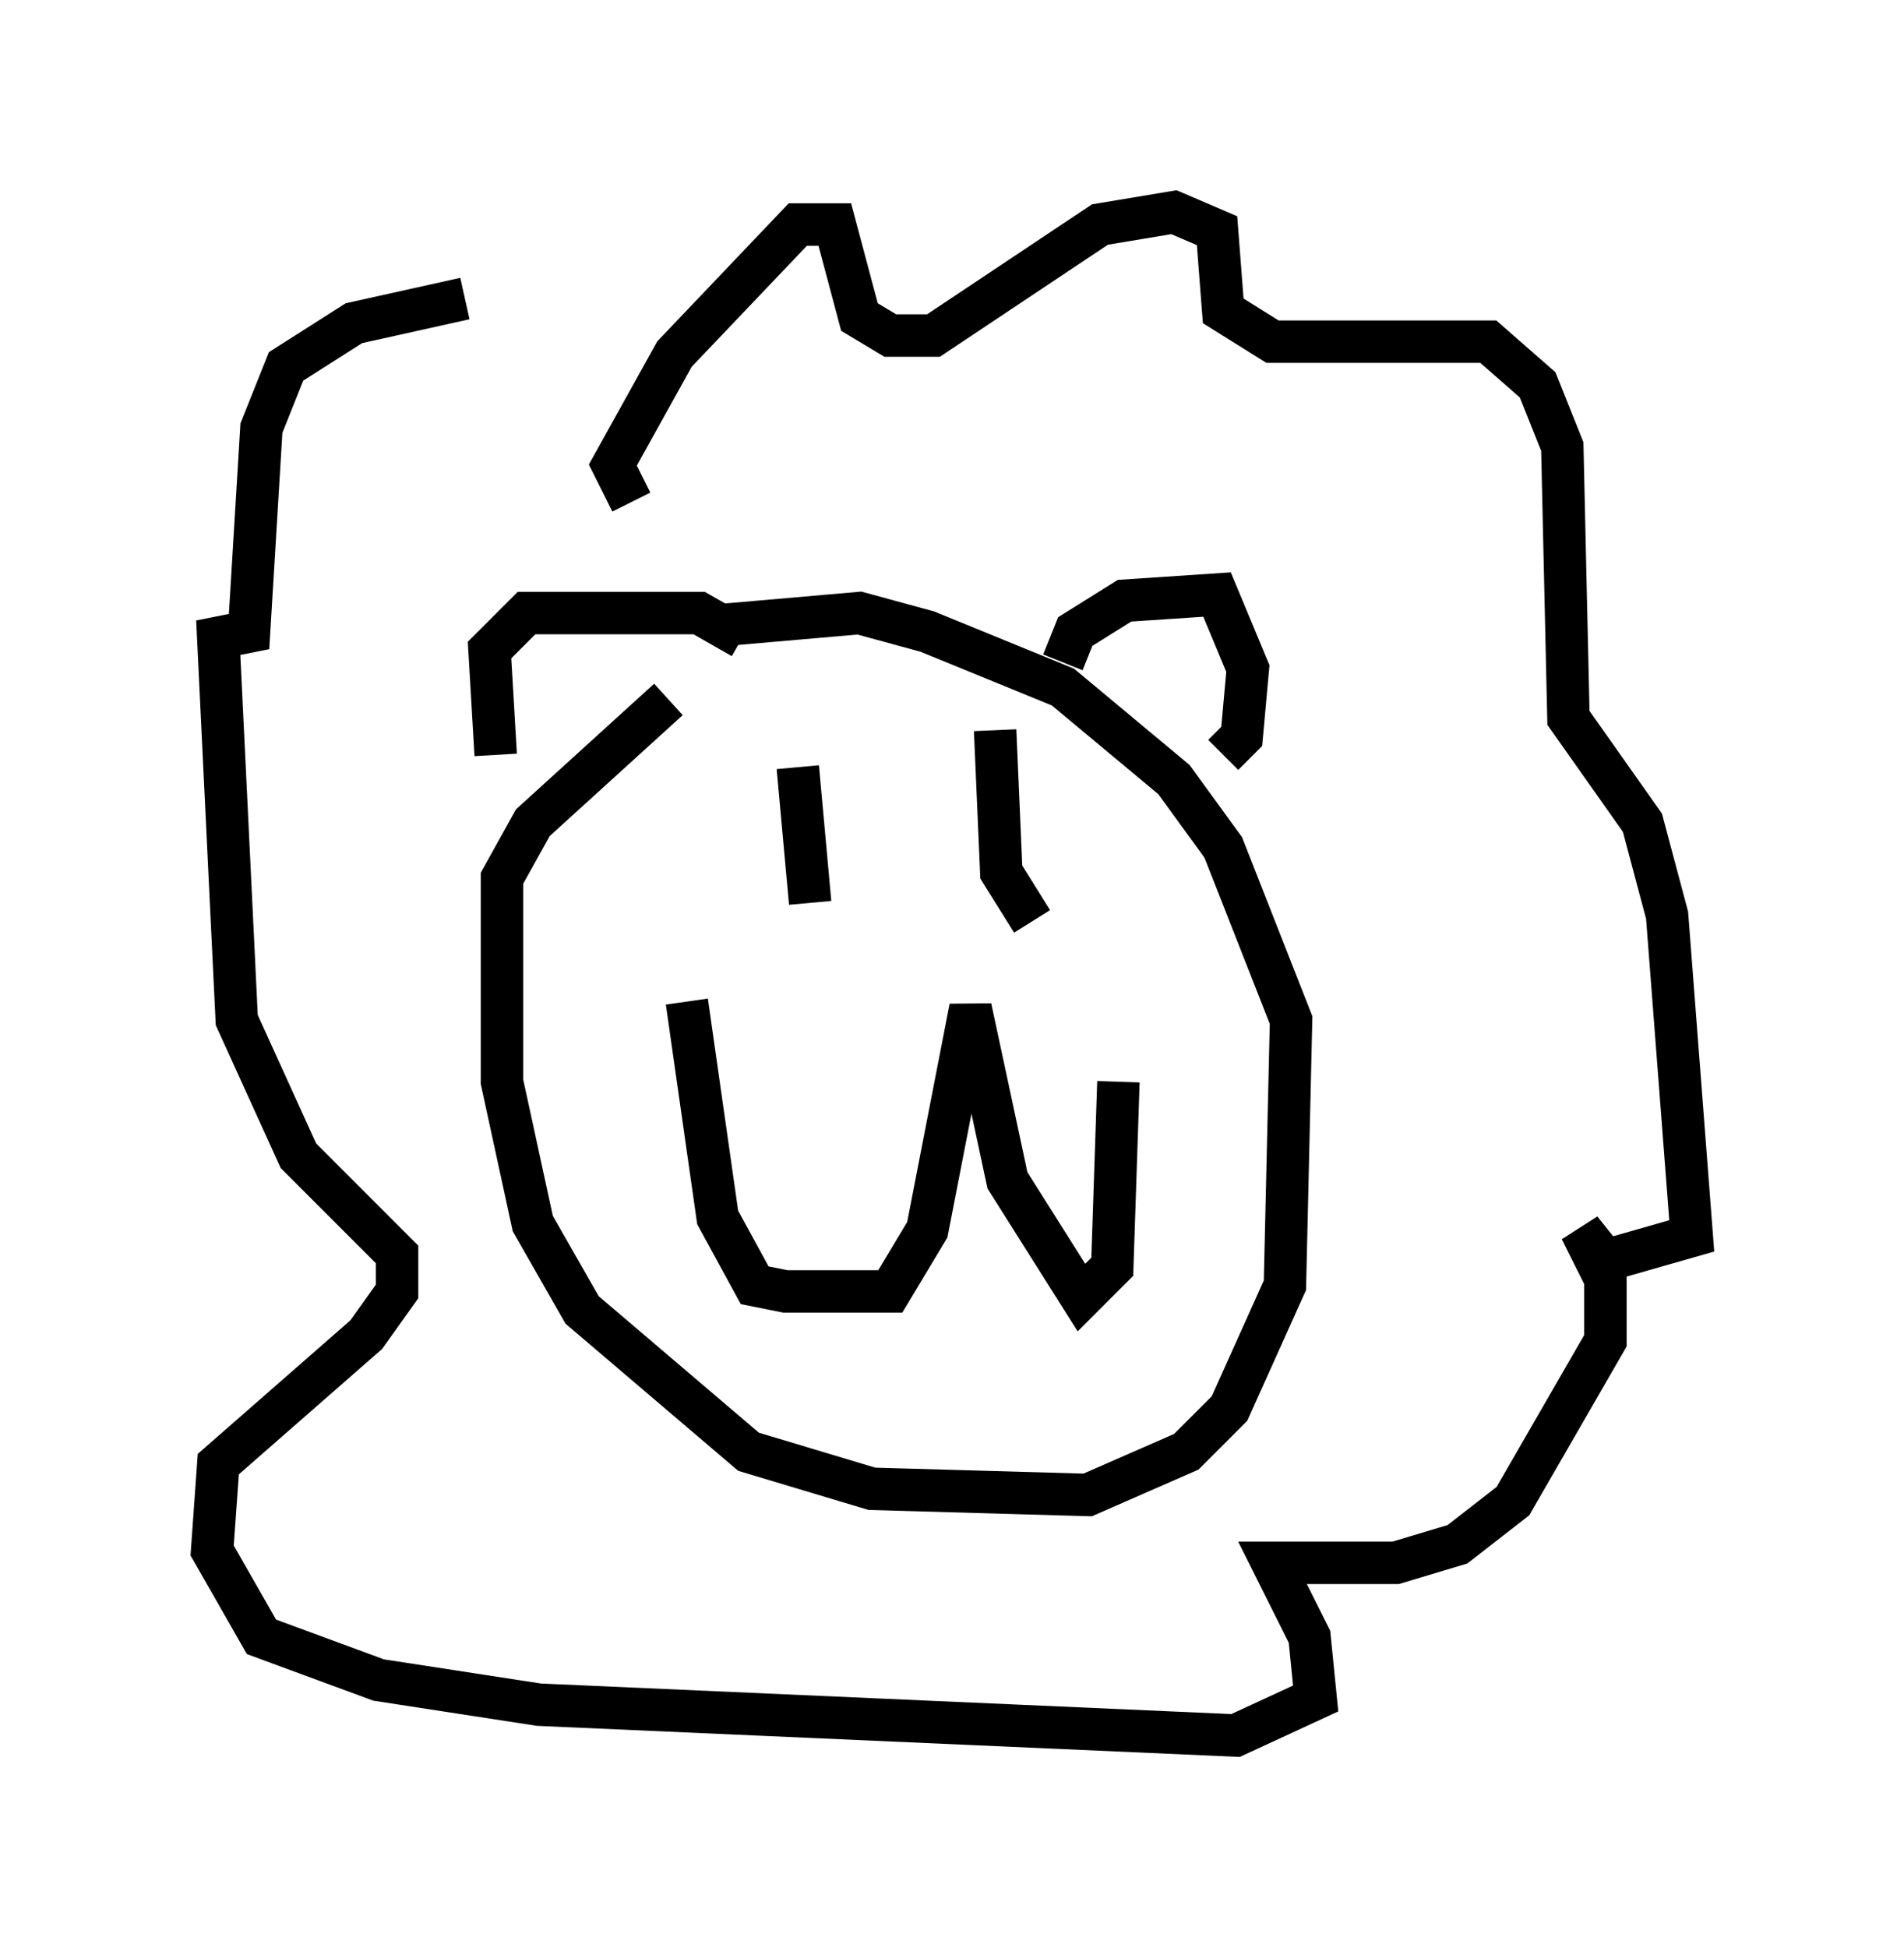 <?xml version="1.0" encoding="utf-8" ?>
<svg baseProfile="full" height="45.877" version="1.1" width="44.86" xmlns="http://www.w3.org/2000/svg" xmlns:ev="http://www.w3.org/2001/xml-events" xmlns:xlink="http://www.w3.org/1999/xlink"><defs /><rect fill="white" height="45.877" width="44.86" x="0" y="0" /><path d="M18.654, 16.765 m-2.905, -0.291 l-3.196, 2.905 -0.726, 1.307 l0.0, 4.793 0.726, 3.341 l1.162, 2.034 3.922, 3.341 l2.905, 0.872 5.084, 0.145 l2.324, -1.017 1.017, -1.017 l1.307, -2.905 0.145, -6.246 l-1.598, -4.067 -1.162, -1.598 l-2.615, -2.179 -3.196, -1.307 l-1.598, -0.436 -3.341, 0.291 m-0.726, 8.86 l0.726, 5.084 0.872, 1.598 l0.726, 0.145 2.469, 0.0 l0.872, -1.453 1.017, -5.229 l0.872, 4.067 1.743, 2.76 l0.726, -0.726 0.145, -4.358 m-2.034, -3.777 l-0.726, -1.162 -0.145, -3.341 m-4.358, 4.067 l-0.291, -3.196 m6.246, -2.469 l0.291, -0.726 1.162, -0.726 l2.179, -0.145 0.726, 1.743 l-0.145, 1.598 -0.436, 0.436 m-11.33, -2.76 l-1.017, -0.581 -4.067, 0.0 l-0.872, 0.872 0.145, 2.469 m3.196, -5.955 l-0.436, -0.872 1.453, -2.615 l2.905, -3.05 0.872, 0.0 l0.581, 2.179 0.726, 0.436 l1.017, 0.0 3.922, -2.615 l1.743, -0.291 1.017, 0.436 l0.145, 1.888 1.162, 0.726 l5.084, 0.0 1.162, 1.017 l0.581, 1.453 0.145, 6.391 l1.743, 2.469 0.581, 2.179 l0.581, 7.553 -2.034, 0.581 l-0.581, -0.726 0.581, 1.162 l0.0, 1.453 -2.179, 3.777 l-1.307, 1.017 -1.453, 0.436 l-2.905, 0.0 0.872, 1.743 l0.145, 1.453 -1.888, 0.872 l-16.413, -0.726 -3.777, -0.581 l-2.76, -1.017 -1.162, -2.034 l0.145, -2.034 3.486, -3.05 l0.726, -1.017 0.0, -0.872 l-2.324, -2.324 -1.453, -3.196 l-0.436, -9.006 0.726, -0.145 l0.291, -4.793 0.581, -1.453 l1.598, -1.017 2.615, -0.581 " fill="none" stroke="black" stroke-width="1" /></svg>